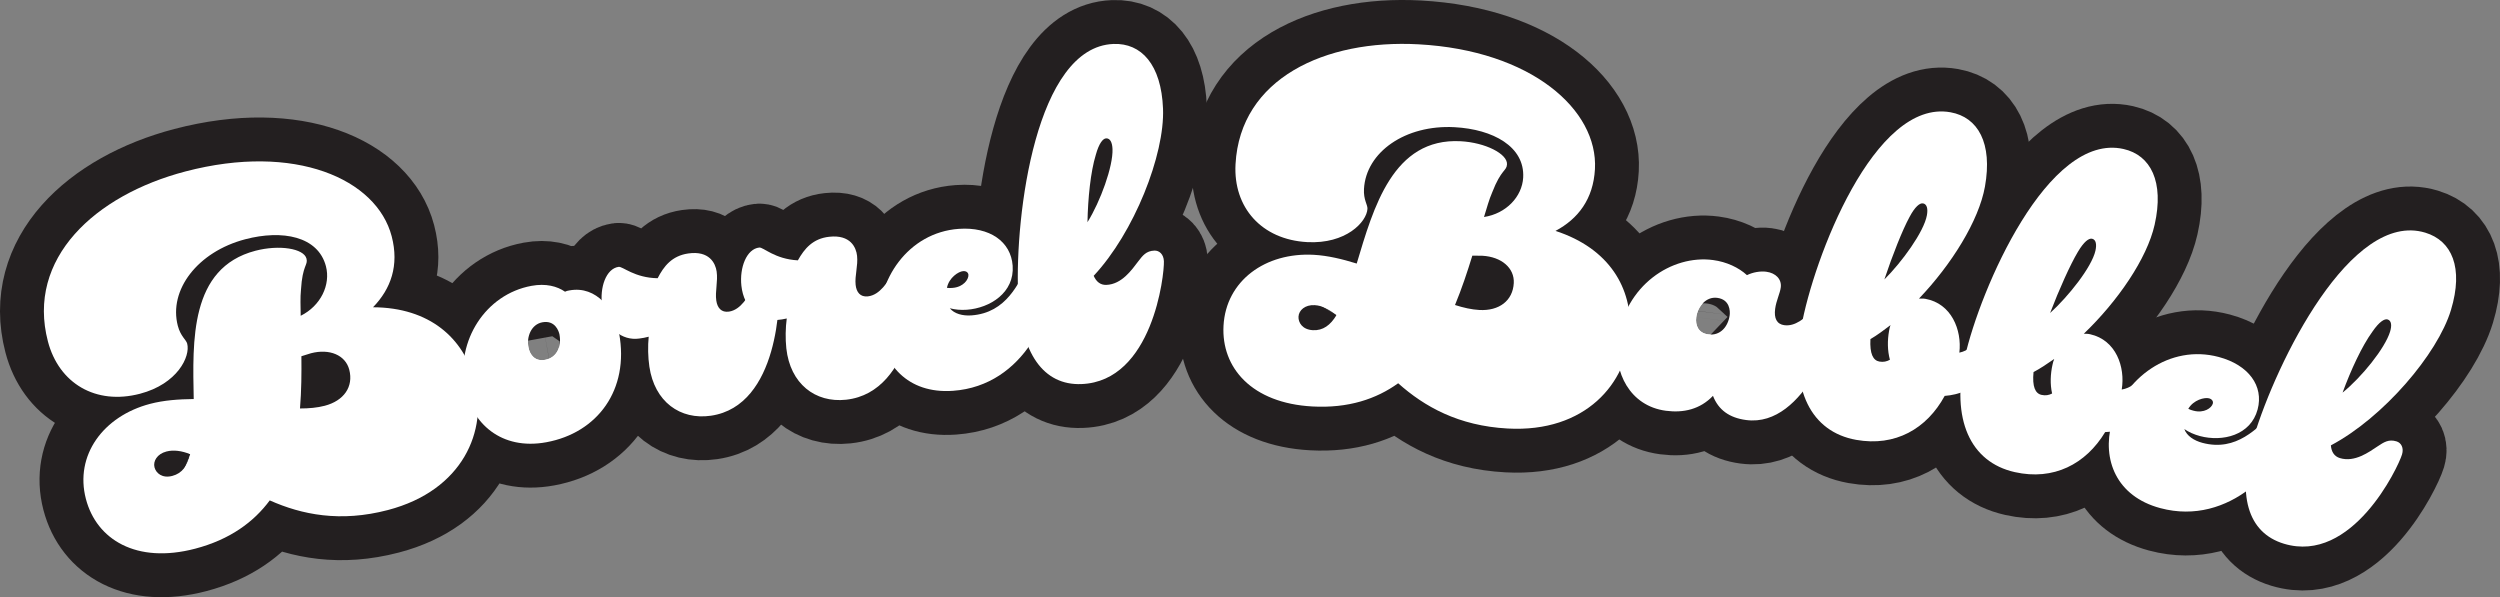 <?xml version="1.0" encoding="UTF-8"?>
<svg id="Layer_2" data-name="Layer 2" xmlns="http://www.w3.org/2000/svg" viewBox="0 0 712.11 170.11">
  <rect x="0" y="0" width="712.11" height="170.11" fill="#808080" stroke="none"/>
  <defs>
    <style>
      .cls-1 {
        stroke: #231f20;
        stroke-miterlimit: 10;
        stroke-width: 25px;
      }

      .cls-1, .cls-2 {
        fill: #fff;
      }

      .cls-2 {
        stroke-width: 0px;
      }
    </style>
  </defs>
  <g id="Layer_3" data-name="Layer 3">
    <g>
      <path class="cls-1" d="M76.85,142.52c-4.57,6.17-11.32,11.16-21.26,13.77-16.73,4.38-28.09-2.59-31.12-14.16-3.26-12.45,4.97-23.61,18.3-27.1,3.9-1.02,8.12-1.32,12.41-1.37-.31-16.58-1.18-37.32,17.56-42.23,6.79-1.78,13.8-.66,14.56,2.23.49,1.89-1.15,1.78-1.57,8.88-.23,2.21-.11,4.73-.08,7.41,5.71-2.84,8.57-8.83,7.19-14.11-2.24-8.55-12.42-10.46-22.98-7.69-13.58,3.56-21.88,14.47-19.21,24.65.79,3.02,2.38,3.95,2.67,5.08.96,3.65-2.77,11.48-13.46,14.28-12.58,3.29-23.08-2.96-26.21-14.9-6.19-23.64,13.41-41.68,39.19-48.43,31.19-8.17,54.45,2.13,58.73,18.48,2.17,8.3-.24,14.98-5.32,20.21,16.15.07,25.83,8.82,28.99,20.9,3.69,14.09-3.24,31.22-24.75,36.86-13.58,3.56-24.52,1.32-33.64-2.74ZM54.19,129.38c-2.41-.98-4.78-1.3-6.79-.77-2.64.69-3.85,2.75-3.39,4.52.43,1.63,2.18,3.19,5.07,2.43,2.77-.72,4.35-2.89,5.1-6.17ZM85.85,101.46c.05,4.82.02,9.81-.4,14.89,2.55,0,4.92-.21,7.05-.77,5.41-1.42,8.26-5.39,6.98-10.29-1.09-4.15-5.62-6.05-10.9-4.67-.88.23-1.85.62-2.73.85Z"/>
      <path class="cls-1" d="M160.96,83.08c.36-.2.74-.27,1.25-.36,7.8-1.43,12.94,5.68,14.14,12.21,2.96,16.11-6.15,28.36-20.73,31.04-12.79,2.35-21.33-5.33-23.26-15.81-2.4-13.04,5.87-26.32,19.04-28.74,4.09-.75,7.29.11,9.56,1.68ZM159.39,95.4c-.21-1.15-1.31-4.25-4.89-3.6-3.2.59-4.53,4.14-3.99,7.08.42,2.3,1.95,4.14,4.76,3.62,3.45-.63,4.7-3.9,4.11-7.1Z"/>
      <path class="cls-1" d="M184.77,95.91c-.88.26-1.78.39-2.68.52-4.89.71-9.62-2.93-10.57-9.36-.75-5.15,1.09-10.54,4.69-11.06,1.16-.17,4.53,3.15,11.12,3.24,1.74-3.41,4.06-6.37,8.69-7.05,6.05-.88,7.77,2.81,8.11,5.12.41,2.83-.48,5.72-.1,8.29.3,2.06,1.43,3.47,3.61,3.15,3.47-.51,5.52-4.49,6.89-6.79,1.06-1.73,2.03-3.19,3.96-3.47s3.02.87,3.28,2.67c.56,3.86.17,34.4-19.25,37.24-8.75,1.28-16.08-3.95-17.55-13.99-.4-2.7-.46-5.84-.19-8.51Z"/>
      <path class="cls-1" d="M224.09,90.72c-.89.23-1.79.33-2.7.42-4.91.53-9.51-3.28-10.21-9.75-.56-5.17,1.48-10.49,5.1-10.88,1.16-.13,4.41,3.31,10.99,3.65,1.86-3.34,4.29-6.22,8.95-6.72,6.07-.66,7.66,3.09,7.91,5.42.31,2.84-.69,5.7-.41,8.28.22,2.07,1.3,3.52,3.49,3.28,3.49-.38,5.68-4.28,7.14-6.53,1.12-1.69,2.15-3.11,4.09-3.32,1.94-.21,2.98.98,3.18,2.79.42,3.88-1.11,34.38-20.62,36.5-8.79.95-15.92-4.55-17.02-14.63-.29-2.71-.24-5.86.12-8.51Z"/>
      <path class="cls-1" d="M292.98,75.37c1.16-2.04,2.64-3.19,4.33-3.31,1.3-.09,2.56,1.12,2.7,3.07.97,13.49-8.2,34.74-28.56,36.19-12.97.93-20.23-7.67-20.99-18.31-.95-13.23,8.25-26.79,22.64-27.82,8.82-.63,14.86,3.63,15.35,10.5.55,7.65-6.43,12.06-13.05,12.54-1.69.12-3.39-.02-4.85-.43,1.29,1.6,3.68,2.21,6.14,2.04,10.11-.73,13.41-9.3,16.3-14.46ZM269.73,81.99c.53.09,1.05.06,1.56.02,3.11-.22,4.65-2.42,4.56-3.72-.05-.65-.6-1.13-1.51-1.06-1.3.09-4.04,1.85-4.61,4.76Z"/>
      <path class="cls-1" d="M289.99,83.44c-.87-22.34,5.08-70.06,27.17-70.92,7.92-.31,13.63,5.84,14.12,18.44.51,13.12-8.25,35.32-19.75,47.6.72,1.66,1.92,2.66,3.61,2.59,4.42-.17,7.25-4.31,9.1-6.73,1.24-1.61,2.23-2.95,4.57-3.04,1.43-.06,2.64,1.07,2.72,3.02.15,3.9-3.22,34.21-23.49,35-10.78.42-17.38-8.69-18.05-25.97ZM309.76,63.29c3.67-5.87,7.32-15.9,7.13-20.83-.07-1.82-.64-3.1-1.81-3.05-.91.04-2.03,1.38-2.94,4.67-1.5,4.87-2.25,12.45-2.38,19.22Z"/>
      <path class="cls-1" d="M398.26,109.17c-6.23,4.48-14.19,7.17-24.44,6.61-17.26-.94-25.96-11.05-25.31-22.99.7-12.85,11.95-20.96,25.71-20.21,4.02.22,8.13,1.22,12.23,2.49,4.77-15.88,10.29-35.89,29.63-34.84,7.01.38,13.34,3.59,13.18,6.58-.11,1.95-1.64,1.34-4.21,7.97-.89,2.03-1.55,4.47-2.34,7.03,6.3-.96,10.86-5.79,11.16-11.24.48-8.83-8.63-13.75-19.53-14.34-14.02-.76-25.25,7.09-25.82,17.6-.17,3.12,1.06,4.48.99,5.65-.21,3.76-6.15,10.08-17.18,9.48-12.98-.71-21.07-9.87-20.4-22.2,1.33-24.4,25.5-35.59,52.11-34.14,32.19,1.75,51.19,18.67,50.27,35.54-.47,8.57-4.81,14.19-11.24,17.61,15.35,5,21.9,16.29,21.22,28.76-.79,14.54-12.63,28.74-34.83,27.53-14.02-.76-23.75-6.24-31.2-12.89ZM380.7,89.73c-1.99-1.67-4.15-2.7-6.23-2.81-2.73-.15-4.5,1.45-4.6,3.26-.09,1.69,1.1,3.71,4.09,3.87,2.86.16,5.02-1.42,6.75-4.32ZM419.38,72.83c-1.42,4.61-2.98,9.34-4.93,14.05,2.43.78,4.75,1.3,6.95,1.42,5.58.3,9.52-2.61,9.79-7.67.23-4.28-3.5-7.48-8.95-7.78-.91-.05-1.95.02-2.86-.03Z"/>
      <path class="cls-1" d="M508.3,92.63c2.96.39,5.75-1.86,8.49-4.64,1.37-1.39,2.83-2.51,4.76-2.25,1.93.26,2.66,1.67,2.42,3.47-.51,3.87-9.59,32.69-26.6,30.43-4.77-.63-7.88-2.88-9.44-6.89-3.66,3.84-8.39,4.92-13.42,4.25-10.31-1.37-14.92-11.03-13.73-20.05,2.09-15.72,15.45-24.44,27.17-22.88,3.87.51,7.32,2.15,9.66,4.3,1.68-.83,3.83-1.2,5.51-.97,2.71.36,4.43,2.16,4.12,4.48-.22,1.68-1.29,3.76-1.6,6.08-.36,2.71.46,4.39,2.66,4.68ZM492.69,89.77c.15-1.16.07-4.45-3.54-4.93-3.22-.43-5.58,2.54-5.98,5.5-.31,2.32.58,4.54,3.41,4.91,3.48.46,5.68-2.26,6.11-5.48Z"/>
      <path class="cls-1" d="M546.6,85.06c.66-.01,1.2-.05,1.84.06,7.42,1.33,10.43,8.87,9.67,15.33,5.08-1.07,6.21-6.68,10.44-5.92,1.28.23,2.2,1.71,1.86,3.63-1.44,8.06-8.18,13.99-16.48,14.61-5.11,9.38-14.09,14.51-25.22,12.52-12.8-2.29-18.85-14.21-15.64-32.12,3.48-19.45,20.77-65.09,42.52-61.19,7.81,1.4,12.03,8.76,9.81,21.17-1.74,9.73-9.52,22.2-18.79,31.9ZM532.78,96.59c-.22,4.19.76,6.08,2.55,6.4,1.15.21,2.12-.02,3-.52-.72-2.64-.72-5.54-.24-8.23.09-.51.21-1.15.43-1.64-1.98,1.49-3.82,2.88-5.73,3.99ZM536.75,79.6c4.97-4.92,11.28-13.56,12.12-18.3.32-1.79.04-3.16-1.11-3.37-.9-.16-2.28.91-3.87,3.93-1.97,3.61-4.85,10.88-7.14,17.74Z"/>
      <path class="cls-1" d="M593.55,95.06c.66.02,1.2,0,1.83.15,7.36,1.65,10.03,9.32,8.98,15.75,5.12-.85,6.5-6.4,10.69-5.46,1.27.29,2.12,1.81,1.7,3.71-1.8,7.99-8.79,13.61-17.11,13.87-5.52,9.15-14.71,13.88-25.75,11.4-12.68-2.85-18.21-15.02-14.21-32.78,4.34-19.28,23.62-64.11,45.18-59.26,7.74,1.74,11.64,9.28,8.87,21.58-2.17,9.64-10.49,21.76-20.17,31.04ZM579.24,105.97c-.41,4.17.49,6.11,2.27,6.51,1.14.26,2.12.08,3.02-.39-.6-2.67-.48-5.57.12-8.23.11-.51.26-1.14.5-1.62-2.05,1.4-3.94,2.71-5.9,3.74ZM583.95,89.17c5.19-4.7,11.86-13.05,12.92-17.75.4-1.78.18-3.16-.96-3.42-.89-.2-2.31.81-4.04,3.75-2.12,3.52-5.33,10.66-7.91,17.41Z"/>
      <path class="cls-1" d="M647.45,117.79c1.76-1.55,3.54-2.15,5.17-1.71,1.26.34,2.05,1.89,1.55,3.78-3.49,13.06-19.09,30.15-38.81,24.88-12.56-3.36-16.62-13.86-13.86-24.16,3.42-12.81,16.54-22.63,30.49-18.9,8.54,2.28,12.86,8.28,11.08,14.94-1.98,7.41-10.02,9.3-16.43,7.59-1.63-.44-3.2-1.12-4.45-2,.69,1.94,2.75,3.29,5.14,3.93,9.8,2.62,15.71-4.41,20.13-8.35ZM623.32,116.45c.47.26.97.39,1.47.53,3.01.81,5.18-.77,5.52-2.02.17-.63-.2-1.26-1.08-1.5-1.26-.34-4.42.43-5.91,2.99Z"/>
      <path class="cls-1" d="M641.99,124.44c6.47-21.4,27.67-64.56,48.83-58.17,7.59,2.3,10.97,9.97,7.32,22.04-3.8,12.57-19.33,30.69-34.2,38.55.13,1.81.95,3.14,2.57,3.63,4.23,1.28,8.26-1.71,10.8-3.39,1.7-1.12,3.07-2.06,5.31-1.38,1.37.41,2.15,1.87,1.58,3.74-1.13,3.73-14.21,31.29-33.63,25.42-10.33-3.12-13.59-13.89-8.59-30.44ZM667.26,111.84c5.39-4.35,12.11-12.64,13.54-17.37.53-1.74.41-3.14-.71-3.48-.87-.26-2.37.64-4.3,3.45-3.01,4.12-6.19,11.03-8.52,17.39Z"/>
    </g>
    <g>
      <path class="cls-2" d="M76.85,142.52c-4.57,6.17-11.32,11.16-21.26,13.77-16.73,4.38-28.09-2.59-31.12-14.16-3.26-12.45,4.97-23.61,18.3-27.1,3.9-1.02,8.12-1.32,12.41-1.37-.31-16.58-1.18-37.32,17.56-42.23,6.79-1.78,13.8-.66,14.56,2.23.49,1.89-1.15,1.78-1.57,8.88-.23,2.21-.11,4.73-.08,7.41,5.71-2.84,8.57-8.83,7.19-14.11-2.24-8.55-12.42-10.46-22.98-7.69-13.58,3.56-21.88,14.47-19.21,24.65.79,3.02,2.38,3.95,2.67,5.08.96,3.65-2.77,11.48-13.46,14.28-12.58,3.29-23.08-2.96-26.21-14.9-6.19-23.64,13.41-41.68,39.19-48.43,31.19-8.17,54.45,2.13,58.73,18.48,2.17,8.3-.24,14.98-5.32,20.21,16.15.07,25.83,8.82,28.99,20.9,3.69,14.09-3.24,31.22-24.75,36.86-13.58,3.56-24.52,1.32-33.64-2.74ZM54.19,129.38c-2.41-.98-4.78-1.3-6.79-.77-2.64.69-3.85,2.75-3.39,4.52.43,1.63,2.18,3.19,5.07,2.43,2.77-.72,4.35-2.89,5.1-6.17ZM85.85,101.46c.05,4.82.02,9.81-.4,14.89,2.55,0,4.92-.21,7.05-.77,5.41-1.42,8.26-5.39,6.98-10.29-1.09-4.15-5.62-6.05-10.9-4.67-.88.23-1.85.62-2.73.85Z"/>
      <path class="cls-2" d="M160.96,83.08c.36-.2.74-.27,1.25-.36,7.8-1.43,12.94,5.68,14.14,12.21,2.96,16.11-6.15,28.36-20.73,31.04-12.79,2.35-21.33-5.33-23.26-15.81-2.4-13.04,5.87-26.32,19.04-28.74,4.09-.75,7.29.11,9.56,1.68ZM159.39,95.4c-.21-1.15-1.31-4.25-4.89-3.6-3.2.59-4.53,4.14-3.99,7.08.42,2.3,1.95,4.14,4.76,3.62,3.45-.63,4.7-3.9,4.11-7.1Z"/>
      <path class="cls-2" d="M184.77,95.91c-.88.26-1.78.39-2.68.52-4.89.71-9.62-2.93-10.57-9.36-.75-5.15,1.09-10.54,4.69-11.06,1.16-.17,4.53,3.15,11.12,3.24,1.74-3.41,4.06-6.37,8.69-7.05,6.05-.88,7.77,2.81,8.11,5.12.41,2.83-.48,5.72-.1,8.29.3,2.06,1.43,3.47,3.61,3.15,3.47-.51,5.52-4.49,6.89-6.79,1.06-1.73,2.03-3.19,3.96-3.47s3.02.87,3.28,2.67c.56,3.86.17,34.4-19.25,37.24-8.75,1.28-16.08-3.95-17.55-13.99-.4-2.7-.46-5.84-.19-8.51Z"/>
      <path class="cls-2" d="M224.09,90.72c-.89.23-1.79.33-2.7.42-4.91.53-9.51-3.28-10.21-9.75-.56-5.17,1.48-10.49,5.1-10.88,1.16-.13,4.41,3.31,10.99,3.65,1.86-3.34,4.29-6.22,8.95-6.72,6.07-.66,7.66,3.09,7.91,5.42.31,2.84-.69,5.7-.41,8.28.22,2.07,1.3,3.52,3.49,3.28,3.49-.38,5.68-4.28,7.14-6.53,1.12-1.69,2.15-3.11,4.09-3.32,1.94-.21,2.98.98,3.18,2.79.42,3.88-1.11,34.38-20.62,36.5-8.79.95-15.92-4.55-17.02-14.63-.29-2.71-.24-5.86.12-8.51Z"/>
      <path class="cls-2" d="M292.98,75.37c1.16-2.04,2.64-3.19,4.33-3.31,1.3-.09,2.56,1.12,2.7,3.07.97,13.49-8.2,34.74-28.56,36.19-12.97.93-20.23-7.67-20.99-18.31-.95-13.23,8.25-26.79,22.64-27.82,8.82-.63,14.86,3.63,15.35,10.5.55,7.65-6.43,12.06-13.05,12.54-1.69.12-3.39-.02-4.85-.43,1.29,1.6,3.68,2.21,6.14,2.04,10.11-.73,13.41-9.3,16.3-14.46ZM269.73,81.99c.53.09,1.05.06,1.56.02,3.11-.22,4.65-2.42,4.56-3.72-.05-.65-.6-1.13-1.51-1.06-1.3.09-4.04,1.85-4.61,4.76Z"/>
      <path class="cls-2" d="M289.99,83.44c-.87-22.34,5.08-70.06,27.17-70.92,7.92-.31,13.63,5.84,14.12,18.44.51,13.12-8.25,35.32-19.75,47.6.72,1.66,1.92,2.66,3.61,2.59,4.42-.17,7.25-4.31,9.1-6.73,1.24-1.61,2.23-2.95,4.57-3.04,1.43-.06,2.64,1.07,2.72,3.02.15,3.9-3.22,34.21-23.49,35-10.78.42-17.38-8.69-18.05-25.97ZM309.76,63.29c3.67-5.87,7.32-15.9,7.13-20.83-.07-1.82-.64-3.1-1.81-3.05-.91.04-2.03,1.38-2.94,4.67-1.5,4.87-2.25,12.45-2.38,19.22Z"/>
      <path class="cls-2" d="M398.26,109.17c-6.23,4.48-14.19,7.17-24.44,6.61-17.26-.94-25.96-11.05-25.31-22.99.7-12.85,11.95-20.96,25.71-20.21,4.02.22,8.13,1.22,12.23,2.49,4.77-15.88,10.29-35.89,29.63-34.84,7.01.38,13.34,3.59,13.18,6.58-.11,1.95-1.64,1.34-4.21,7.97-.89,2.03-1.55,4.47-2.34,7.03,6.3-.96,10.86-5.79,11.16-11.24.48-8.83-8.63-13.75-19.53-14.34-14.02-.76-25.25,7.09-25.82,17.6-.17,3.12,1.06,4.48.99,5.65-.21,3.76-6.15,10.08-17.18,9.48-12.98-.71-21.07-9.87-20.4-22.2,1.33-24.4,25.5-35.59,52.11-34.14,32.19,1.75,51.19,18.67,50.27,35.54-.47,8.57-4.81,14.19-11.24,17.61,15.35,5,21.9,16.29,21.22,28.76-.79,14.54-12.63,28.74-34.83,27.53-14.02-.76-23.75-6.24-31.2-12.89ZM380.7,89.73c-1.99-1.67-4.15-2.7-6.23-2.81-2.73-.15-4.5,1.45-4.6,3.26-.09,1.69,1.1,3.71,4.09,3.87,2.86.16,5.02-1.42,6.75-4.32ZM419.38,72.83c-1.42,4.61-2.98,9.34-4.93,14.05,2.43.78,4.75,1.3,6.95,1.42,5.58.3,9.52-2.61,9.79-7.67.23-4.28-3.5-7.48-8.95-7.78-.91-.05-1.95.02-2.86-.03Z"/>
      <path class="cls-2" d="M508.3,92.63c2.96.39,5.75-1.86,8.49-4.64,1.37-1.39,2.83-2.51,4.76-2.25,1.93.26,2.66,1.67,2.42,3.47-.51,3.87-9.59,32.69-26.6,30.43-4.77-.63-7.88-2.88-9.44-6.89-3.66,3.84-8.39,4.92-13.42,4.25-10.31-1.37-14.92-11.03-13.73-20.05,2.09-15.72,15.45-24.44,27.17-22.88,3.87.51,7.32,2.15,9.66,4.3,1.68-.83,3.83-1.2,5.51-.97,2.71.36,4.43,2.16,4.12,4.48-.22,1.68-1.29,3.76-1.6,6.08-.36,2.71.46,4.39,2.66,4.68ZM492.69,89.77c.15-1.16.07-4.45-3.54-4.93-3.22-.43-5.58,2.54-5.98,5.5-.31,2.32.58,4.54,3.41,4.91,3.48.46,5.68-2.26,6.11-5.48Z"/>
      <path class="cls-2" d="M546.6,85.06c.66-.01,1.2-.05,1.84.06,7.42,1.33,10.43,8.87,9.67,15.33,5.08-1.07,6.21-6.68,10.44-5.92,1.28.23,2.2,1.71,1.86,3.63-1.44,8.06-8.18,13.99-16.48,14.61-5.11,9.38-14.09,14.51-25.22,12.52-12.8-2.29-18.85-14.21-15.64-32.12,3.48-19.45,20.77-65.09,42.52-61.19,7.81,1.4,12.03,8.76,9.81,21.17-1.74,9.73-9.52,22.2-18.79,31.9ZM532.78,96.59c-.22,4.19.76,6.08,2.55,6.4,1.15.21,2.12-.02,3-.52-.72-2.64-.72-5.54-.24-8.23.09-.51.21-1.15.43-1.64-1.98,1.49-3.82,2.88-5.73,3.99ZM536.75,79.6c4.97-4.92,11.28-13.56,12.12-18.3.32-1.79.04-3.16-1.11-3.37-.9-.16-2.28.91-3.87,3.93-1.97,3.61-4.85,10.88-7.14,17.74Z"/>
      <path class="cls-2" d="M593.55,95.06c.66.02,1.2,0,1.83.15,7.36,1.65,10.03,9.32,8.98,15.75,5.12-.85,6.5-6.4,10.69-5.46,1.27.29,2.12,1.81,1.7,3.71-1.8,7.99-8.79,13.61-17.11,13.87-5.52,9.15-14.71,13.88-25.75,11.4-12.68-2.85-18.21-15.02-14.21-32.78,4.34-19.28,23.62-64.11,45.18-59.26,7.74,1.74,11.64,9.28,8.87,21.58-2.17,9.64-10.49,21.76-20.17,31.04ZM579.24,105.97c-.41,4.17.49,6.11,2.27,6.51,1.14.26,2.12.08,3.02-.39-.6-2.67-.48-5.57.12-8.23.11-.51.26-1.14.5-1.62-2.05,1.4-3.94,2.71-5.9,3.74ZM583.95,89.17c5.19-4.7,11.86-13.05,12.92-17.75.4-1.78.18-3.16-.96-3.42-.89-.2-2.31.81-4.04,3.75-2.12,3.52-5.33,10.66-7.91,17.41Z"/>
      <path class="cls-2" d="M647.45,117.79c1.76-1.55,3.54-2.15,5.17-1.71,1.26.34,2.05,1.89,1.55,3.78-3.49,13.06-19.09,30.15-38.81,24.88-12.56-3.36-16.62-13.86-13.86-24.16,3.42-12.81,16.54-22.63,30.49-18.9,8.54,2.28,12.86,8.28,11.08,14.94-1.98,7.41-10.02,9.3-16.43,7.59-1.63-.44-3.2-1.12-4.45-2,.69,1.94,2.75,3.29,5.14,3.93,9.8,2.62,15.71-4.41,20.13-8.35ZM623.32,116.45c.47.26.97.39,1.47.53,3.01.81,5.18-.77,5.52-2.02.17-.63-.2-1.26-1.08-1.5-1.26-.34-4.42.43-5.91,2.99Z"/>
      <path class="cls-2" d="M641.99,124.44c6.47-21.4,27.67-64.56,48.83-58.17,7.59,2.3,10.97,9.97,7.32,22.04-3.8,12.57-19.33,30.69-34.2,38.55.13,1.81.95,3.14,2.57,3.63,4.23,1.28,8.26-1.71,10.8-3.39,1.7-1.12,3.07-2.06,5.31-1.38,1.37.41,2.15,1.87,1.58,3.74-1.13,3.73-14.21,31.29-33.63,25.42-10.33-3.12-13.59-13.89-8.59-30.44ZM667.26,111.84c5.39-4.35,12.11-12.64,13.54-17.37.53-1.74.41-3.14-.71-3.48-.87-.26-2.37.64-4.3,3.45-3.01,4.12-6.19,11.03-8.52,17.39Z"/>
    </g>
  </g>
</svg>